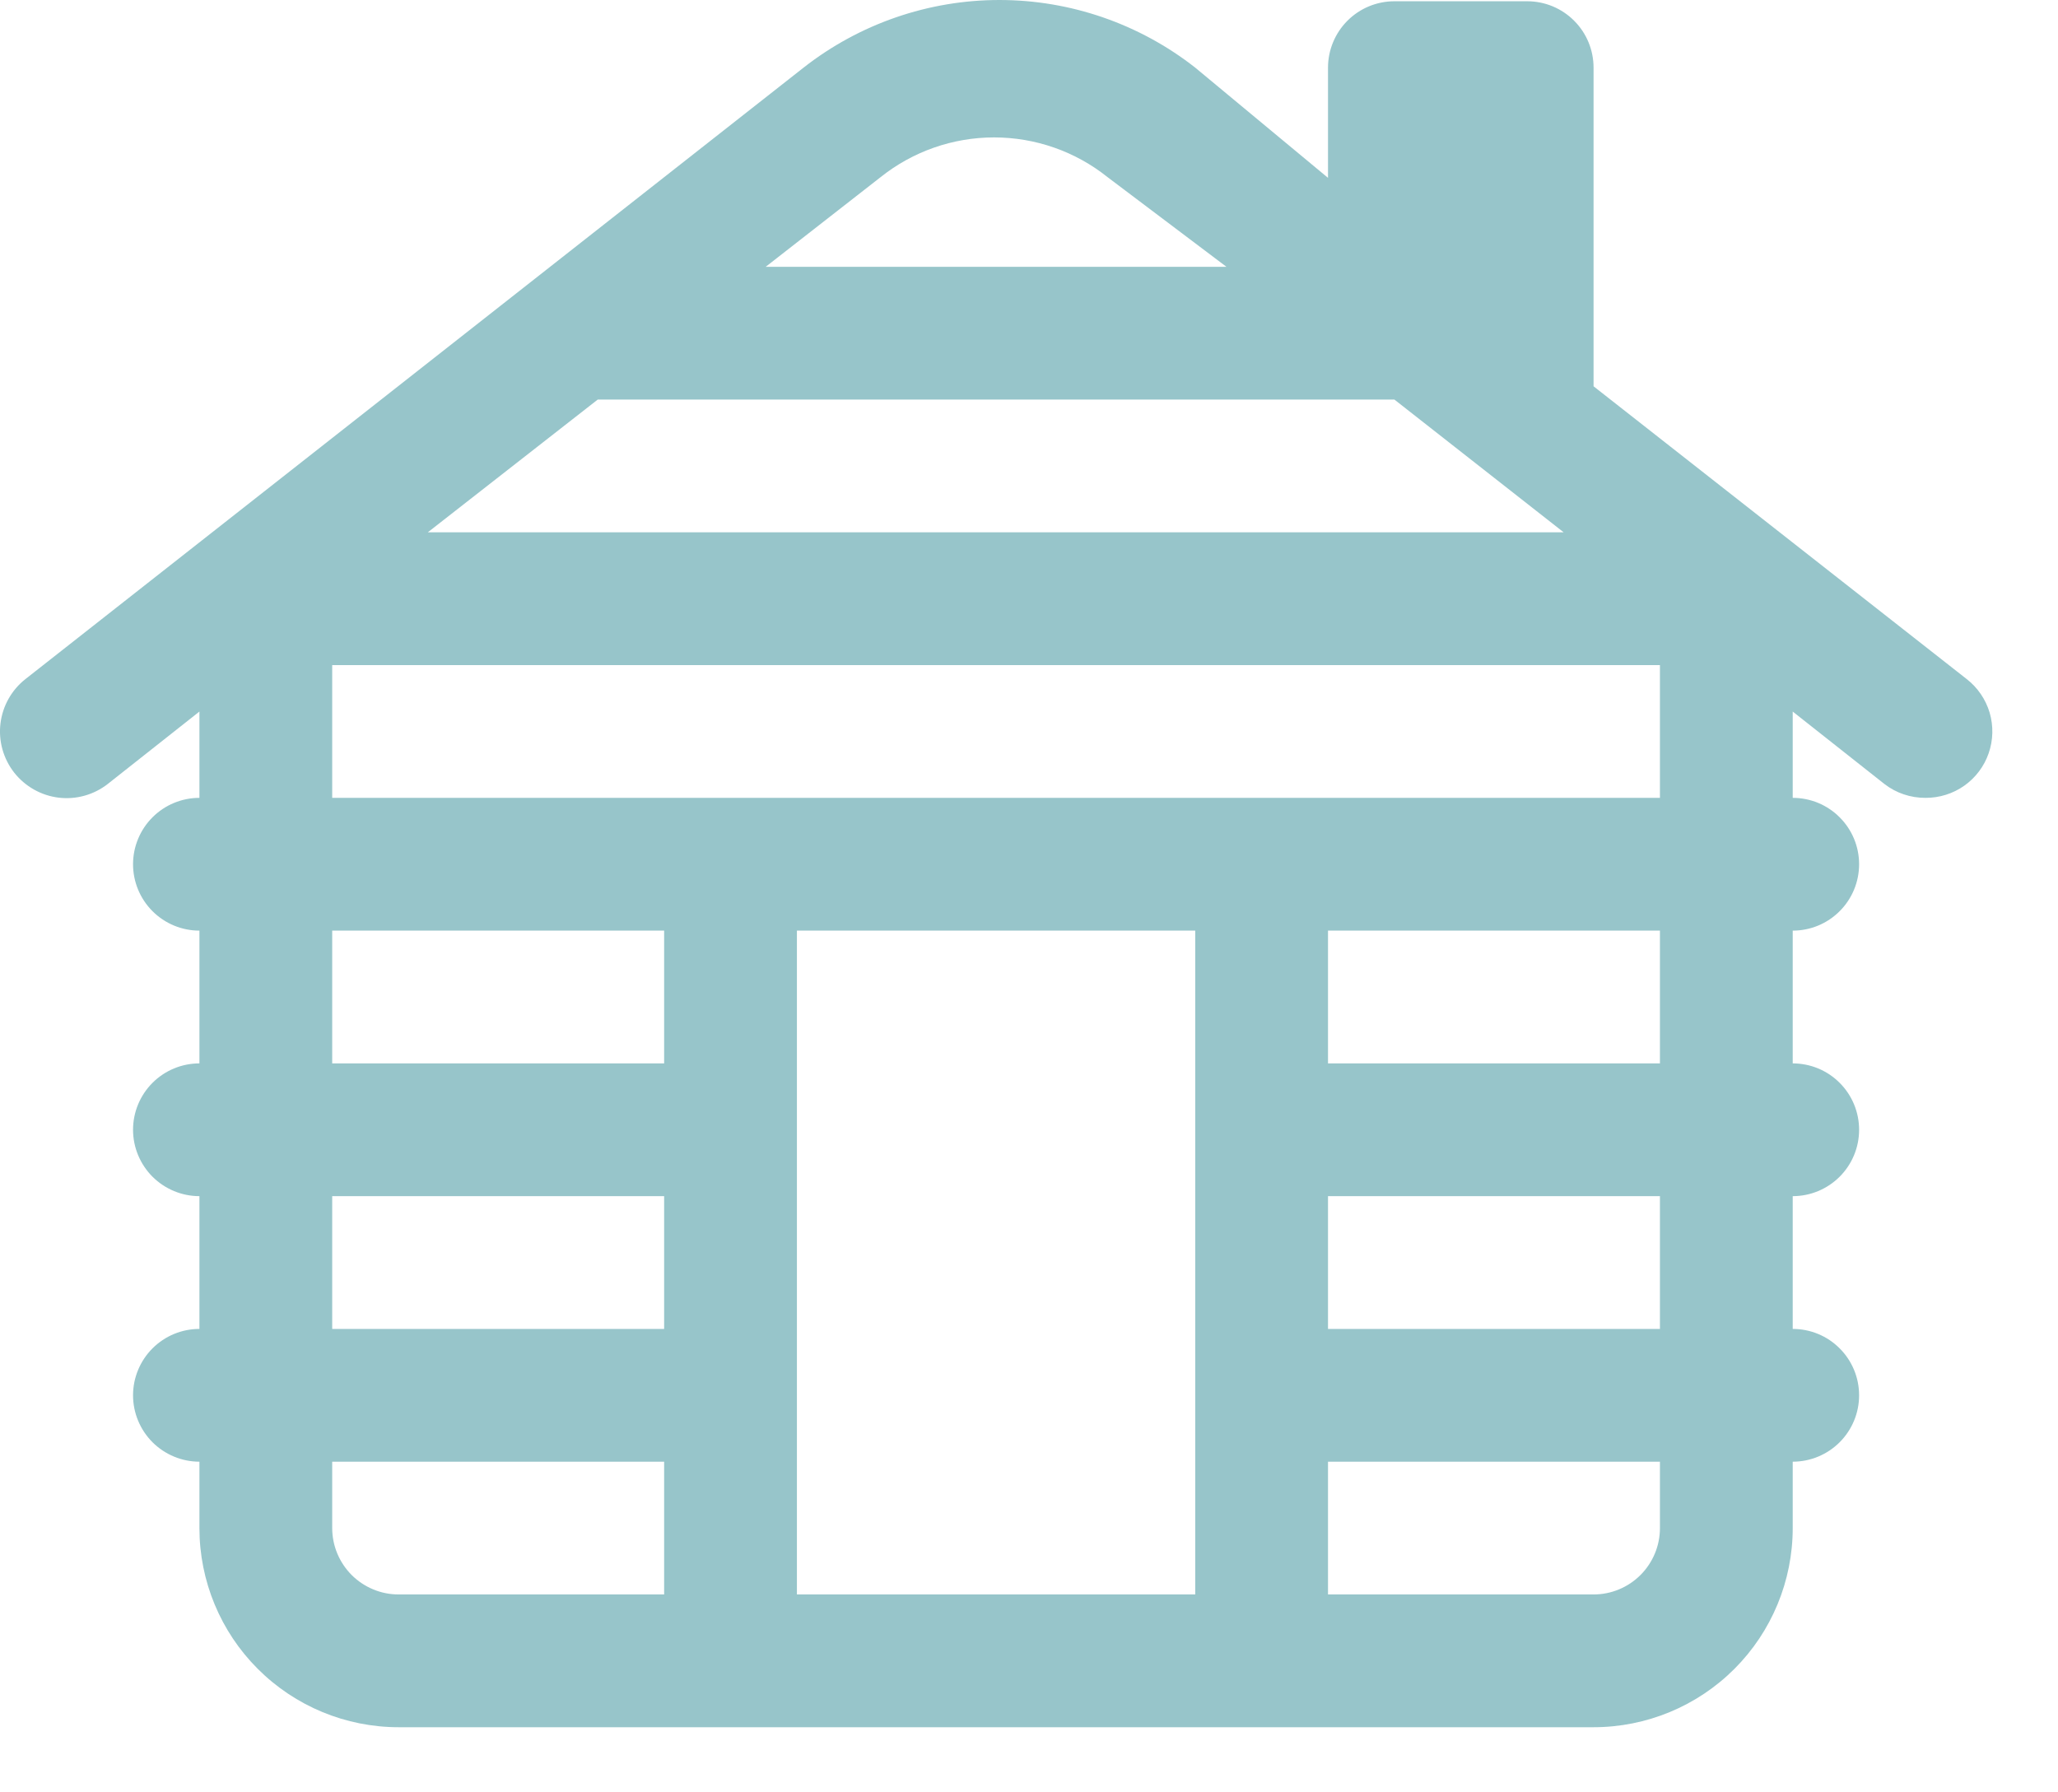 <svg viewBox="0 0 31 27" fill="none" xmlns="http://www.w3.org/2000/svg"><path d="M29.624 10.229L24.004 5.819V1.019C24.004 0.754 23.899 0.499 23.711 0.312C23.524 0.124 23.27 0.019 23.004 0.019H21.004C20.739 0.019 20.485 0.124 20.297 0.312C20.11 0.499 20.004 0.754 20.004 1.019V2.679L18.004 1.019C17.163 0.359 16.124 0 15.054 0C13.985 0 12.946 0.359 12.104 1.019L0.384 10.229C0.175 10.393 0.039 10.634 0.007 10.899C-0.025 11.163 0.05 11.429 0.214 11.639C0.379 11.848 0.62 11.984 0.884 12.016C1.148 12.048 1.415 11.973 1.624 11.809L3.004 10.719V12.019C2.739 12.019 2.485 12.124 2.297 12.312C2.11 12.499 2.004 12.754 2.004 13.019C2.004 13.284 2.11 13.539 2.297 13.726C2.485 13.914 2.739 14.019 3.004 14.019V16.019C2.739 16.019 2.485 16.124 2.297 16.312C2.11 16.499 2.004 16.754 2.004 17.019C2.004 17.284 2.11 17.538 2.297 17.726C2.485 17.913 2.739 18.019 3.004 18.019V20.019C2.739 20.019 2.485 20.124 2.297 20.312C2.11 20.499 2.004 20.754 2.004 21.019C2.004 21.284 2.11 21.538 2.297 21.726C2.485 21.913 2.739 22.019 3.004 22.019V23.019C3.004 23.814 3.32 24.578 3.883 25.14C4.446 25.703 5.209 26.019 6.004 26.019H24.004C24.8 26.019 25.563 25.703 26.126 25.14C26.688 24.578 27.004 23.814 27.004 23.019V22.019C27.27 22.019 27.524 21.913 27.711 21.726C27.899 21.538 28.004 21.284 28.004 21.019C28.004 20.754 27.899 20.499 27.711 20.312C27.524 20.124 27.27 20.019 27.004 20.019V18.019C27.27 18.019 27.524 17.913 27.711 17.726C27.899 17.538 28.004 17.284 28.004 17.019C28.004 16.754 27.899 16.499 27.711 16.312C27.524 16.124 27.27 16.019 27.004 16.019V14.019C27.27 14.019 27.524 13.914 27.711 13.726C27.899 13.539 28.004 13.284 28.004 13.019C28.004 12.754 27.899 12.499 27.711 12.312C27.524 12.124 27.27 12.019 27.004 12.019V10.719L28.384 11.809C28.561 11.947 28.78 12.02 29.004 12.019C29.213 12.02 29.418 11.956 29.588 11.836C29.759 11.715 29.888 11.544 29.956 11.346C30.024 11.149 30.029 10.935 29.97 10.734C29.91 10.534 29.789 10.357 29.624 10.229ZM9.004 6.019H21.004L23.554 8.019H6.444L9.004 6.019ZM13.264 2.669C13.75 2.281 14.353 2.07 14.974 2.07C15.596 2.07 16.199 2.281 16.684 2.669L18.474 4.019H11.534L13.264 2.669ZM5.004 14.019H10.004V16.019H5.004V14.019ZM18.004 14.019V24.019H12.004V14.019H18.004ZM5.004 18.019H10.004V20.019H5.004V18.019ZM5.004 23.019V22.019H10.004V24.019H6.004C5.739 24.019 5.485 23.913 5.297 23.726C5.11 23.538 5.004 23.284 5.004 23.019ZM25.004 23.019C25.004 23.284 24.899 23.538 24.711 23.726C24.524 23.913 24.27 24.019 24.004 24.019H20.004V22.019H25.004V23.019ZM25.004 20.019H20.004V18.019H25.004V20.019ZM25.004 16.019H20.004V14.019H25.004V16.019ZM20.004 12.019H5.004V10.019H25.004V12.019H20.004Z" fill="#97C5CA"/></svg>